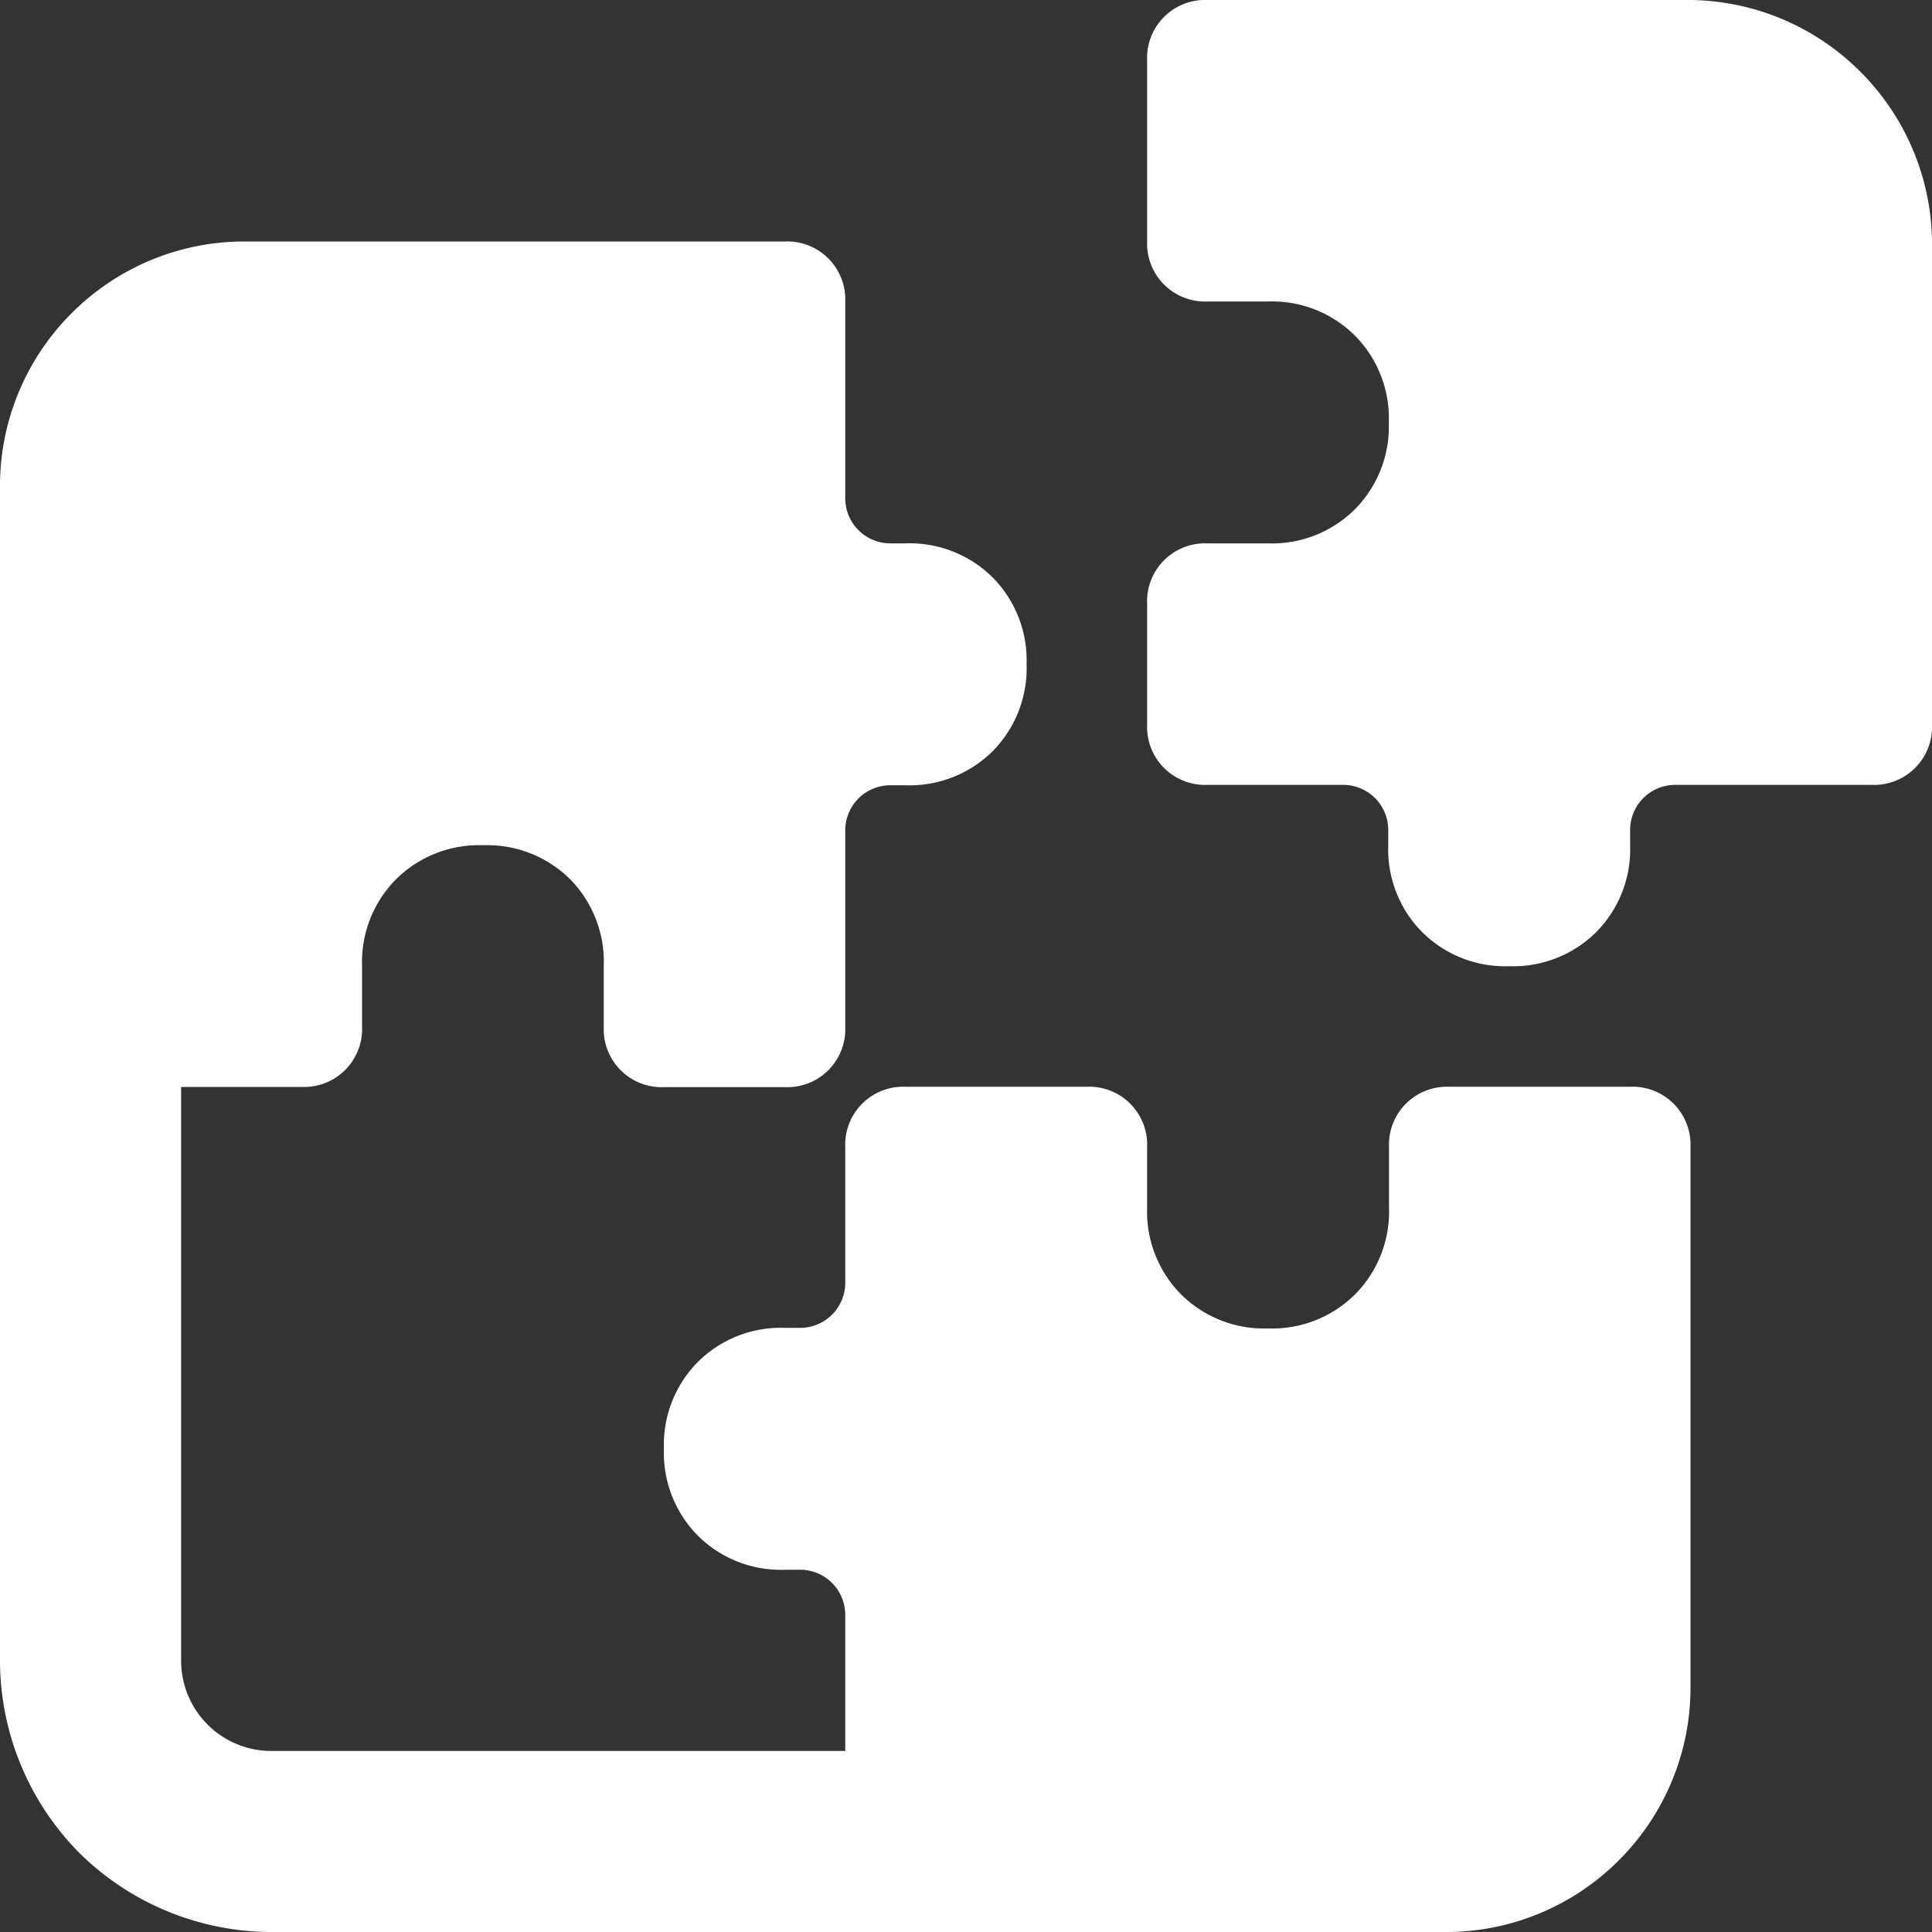 <svg xmlns="http://www.w3.org/2000/svg" width="20" height="20" viewBox="0 0 20 20">
  <rect x="0" y="0" width="20" height="20" fill="#333333" stroke="none"/>
  <path id="Path_105489" data-name="Path 105489" d="M17.5-17.5a2.525,2.525,0,0,1,1.758.742A2.525,2.525,0,0,1,20-15v5a.6.6,0,0,1-.625.625H17.344a.467.467,0,0,0-.469.469v.156a1.217,1.217,0,0,1-.352.9,1.217,1.217,0,0,1-.9.352,1.217,1.217,0,0,1-.9-.352,1.217,1.217,0,0,1-.352-.9v-.156a.467.467,0,0,0-.469-.469H12.5A.6.6,0,0,1,11.875-10v-1.25a.6.6,0,0,1,.625-.625h.625a1.217,1.217,0,0,0,.9-.352,1.217,1.217,0,0,0,.352-.9,1.217,1.217,0,0,0-.352-.9,1.217,1.217,0,0,0-.9-.352H12.5A.6.6,0,0,1,11.875-15v-1.875A.6.6,0,0,1,12.5-17.5ZM0-8.125V-12.5a2.525,2.525,0,0,1,.742-1.758A2.525,2.525,0,0,1,2.5-15H8.125a.6.6,0,0,1,.625.625v2.031a.467.467,0,0,0,.469.469h.156a1.217,1.217,0,0,1,.9.352,1.217,1.217,0,0,1,.352.9,1.217,1.217,0,0,1-.352.9,1.217,1.217,0,0,1-.9.352H9.219a.467.467,0,0,0-.469.469v2.031a.6.6,0,0,1-.625.625H6.875a.6.6,0,0,1-.625-.625V-7.5A1.217,1.217,0,0,0,5.9-8.4,1.217,1.217,0,0,0,5-8.75a1.217,1.217,0,0,0-.9.352,1.217,1.217,0,0,0-.352.9v.625a.6.6,0,0,1-.625.625H1.875V-.312a.934.934,0,0,0,.938.938H8.75V-.781a.467.467,0,0,0-.469-.469H8.125a1.217,1.217,0,0,1-.9-.352,1.217,1.217,0,0,1-.352-.9,1.217,1.217,0,0,1,.352-.9,1.217,1.217,0,0,1,.9-.352h.156a.467.467,0,0,0,.469-.469V-5.625a.6.6,0,0,1,.625-.625H11.25a.6.6,0,0,1,.625.625V-5a1.217,1.217,0,0,0,.352.9,1.217,1.217,0,0,0,.9.352,1.217,1.217,0,0,0,.9-.352,1.217,1.217,0,0,0,.352-.9v-.625A.6.6,0,0,1,15-6.25h1.875a.6.6,0,0,1,.625.625V0a2.525,2.525,0,0,1-.742,1.758A2.525,2.525,0,0,1,15,2.5H2.813A2.835,2.835,0,0,1,.82,1.68,2.835,2.835,0,0,1,0-.312V-8.125Z" transform="translate(0 17.5)" fill="#fff"/>
</svg>
